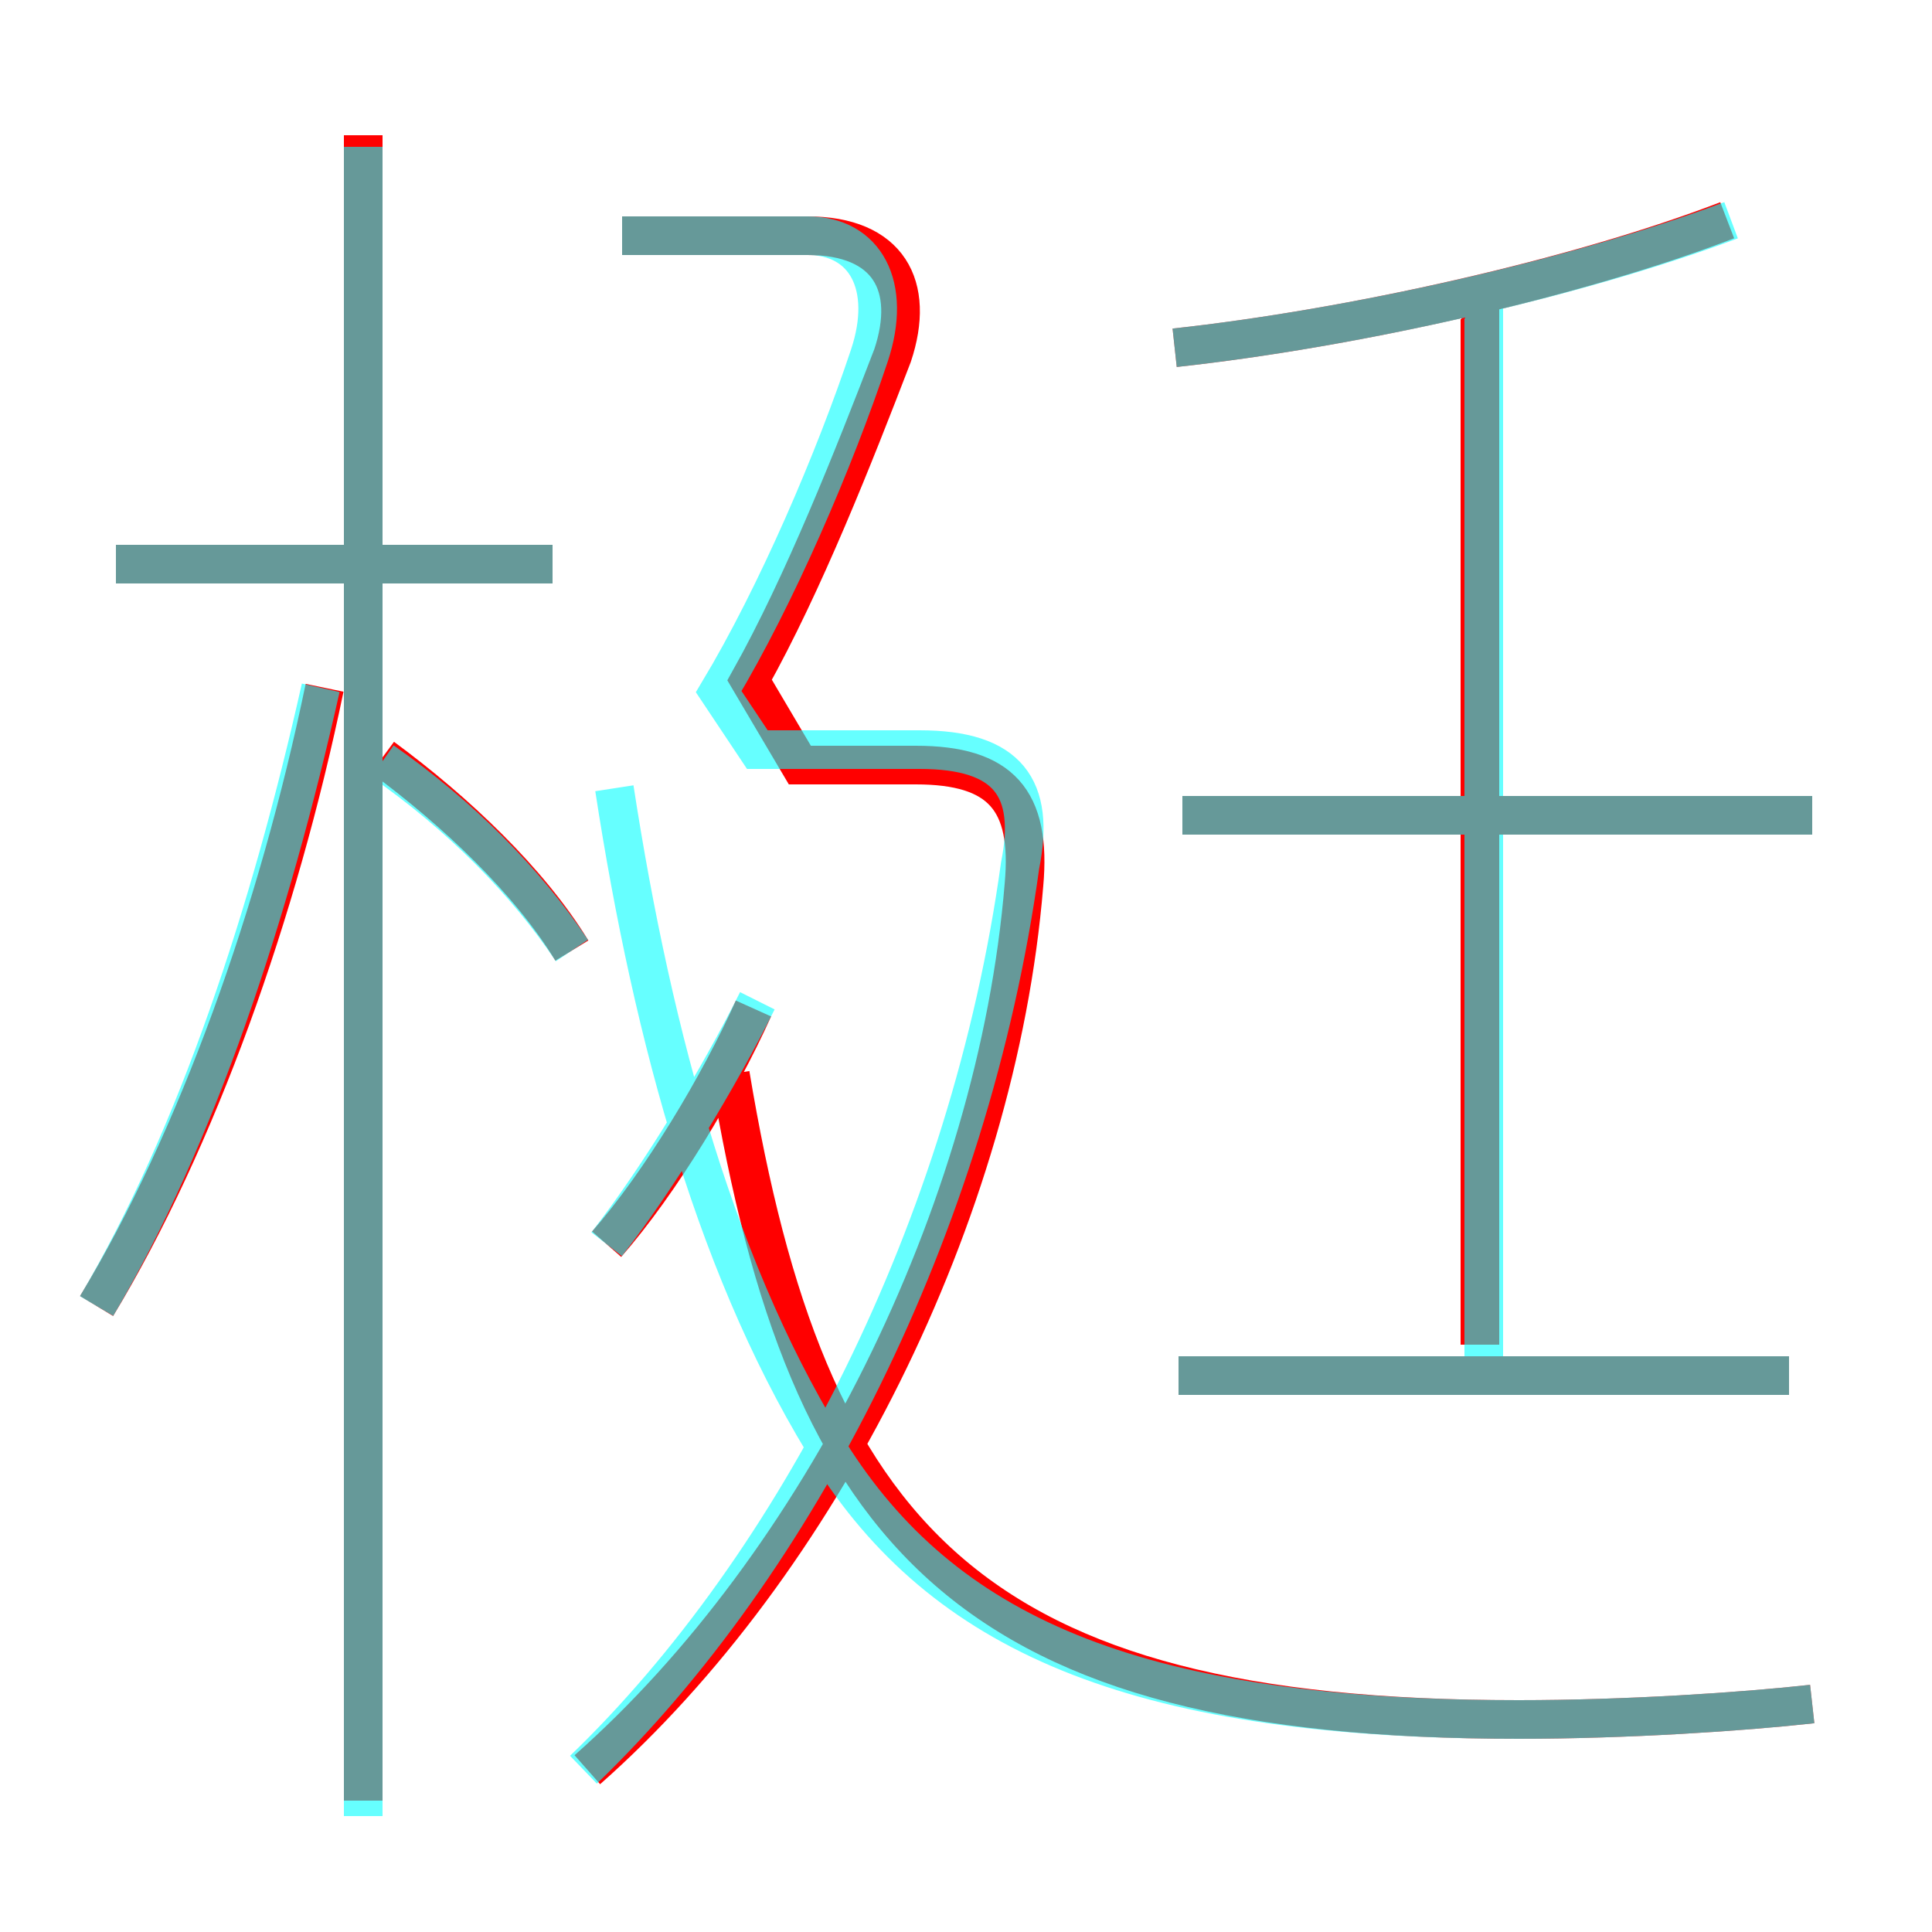 <?xml version='1.0' encoding='utf8'?>
<svg viewBox="0.0 -6.0 50.0 50.0" version="1.1" xmlns="http://www.w3.org/2000/svg">
<rect x="0.0" y="-6.0" width="50.0" height="50.0" fill="#333333" stroke="none"/>
<rect x="-1000" y="-1000" width="2000" height="2000" stroke="white" fill="white"/>
<g style="fill:none;stroke:rgba(255, 0, 0, 1);  stroke-width:1"><path d="M 15.2 1.8 C 21.2 -3.5 25.8 -12.6 26.5 -21.1 C 26.7 -23.3 25.9 -24.2 23.7 -24.2 L 20.7 -24.2 L 19.4 -26.4 C 20.8 -28.9 22.1 -32.2 23.1 -34.8 C 23.7 -36.6 23.0 -37.9 20.9 -37.9 L 16.1 -37.9 M 2.5 -10.2 C 5.1 -14.5 7.2 -20.4 8.4 -26.2 M 15.7 -11.8 C 17.1 -13.4 18.6 -15.9 19.5 -17.9 M 14.8 -19.4 C 13.7 -21.2 11.8 -23.0 9.9 -24.4 M 14.3 -29.4 L 3.0 -29.4 M 46.9 0.1 C 45.1 0.3 42.1 0.5 39.3 0.5 C 25.1 0.5 20.9 -4.2 18.9 -16.2 M 46.3 -8.4 L 30.5 -8.4 M 38.3 -9.2 L 38.3 -36.1 M 46.9 -22.9 L 30.6 -22.9 M 30.4 -35.0 C 35.0 -35.5 40.8 -36.8 44.7 -38.3 M 9.4 2.6 L 9.4 -40.5" transform="translate(0.0 38.0)" />
</g>
<g style="fill:none;stroke:rgba(0, 255, 255, 0.6);  stroke-width:1">
<path d="M 15.1 1.8 C 20.6 -3.5 25.1 -12.2 26.4 -21.6 C 26.8 -23.6 26.1 -24.6 23.8 -24.6 L 19.6 -24.6 L 18.6 -26.1 C 20.1 -28.6 21.6 -32.1 22.5 -34.8 C 23.1 -36.6 22.4 -37.9 20.9 -37.9 L 16.1 -37.9 M 2.5 -10.2 C 5.1 -14.6 7.0 -20.4 8.3 -26.2 M 9.4 3.0 L 9.4 -40.2 M 15.7 -11.8 C 17.1 -13.6 18.6 -16.1 19.6 -18.1 M 14.8 -19.4 C 13.6 -21.2 11.9 -22.9 9.9 -24.3 M 14.3 -29.4 L 3.0 -29.4 M 46.9 0.1 C 45.1 0.3 42.1 0.5 39.3 0.5 C 29.6 0.5 24.6 -1.6 21.6 -6.2 C 18.6 -10.9 16.9 -17.1 15.9 -23.6 M 46.3 -8.4 L 30.5 -8.4 M 38.4 -8.8 L 38.4 -36.1 M 46.9 -22.9 L 30.6 -22.9 M 30.4 -35.0 C 35.0 -35.5 40.8 -36.8 44.8 -38.3" transform="translate(0.0 38.0)" />
</g>
</svg>